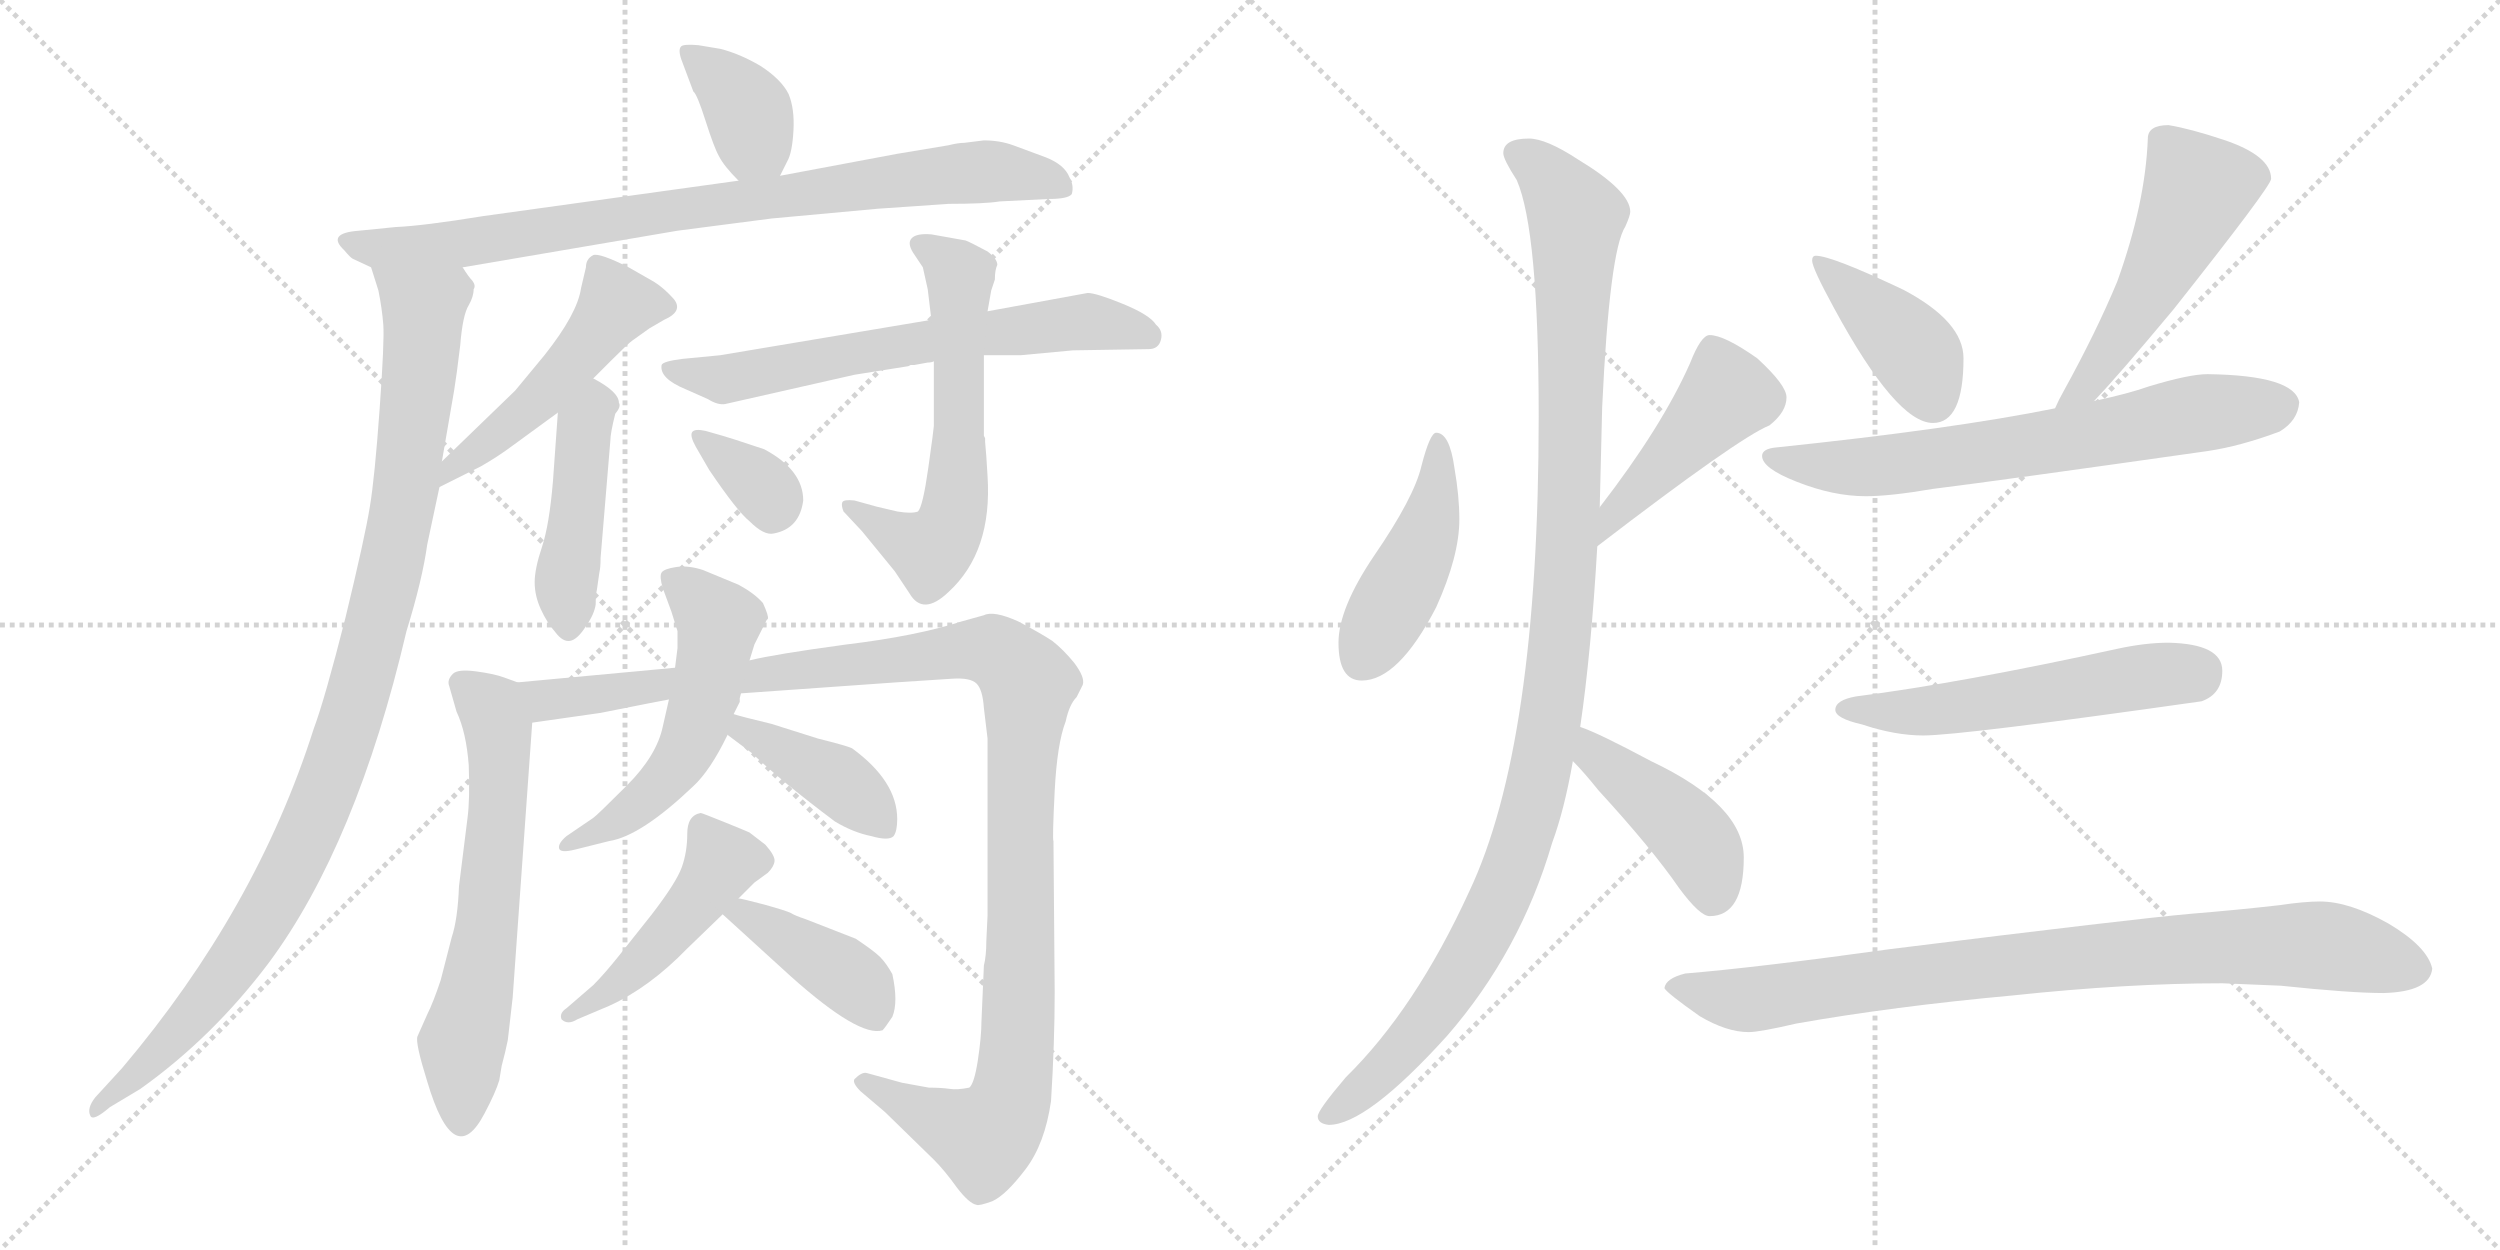 <svg version="1.1" viewBox="0 0 2048 1024" xmlns="http://www.w3.org/2000/svg">
  <g stroke="lightgray" stroke-dasharray="1,1" stroke-width="1" transform="scale(4, 4)">
    <line x1="0" y1="0" x2="256" y2="256"></line>
    <line x1="256" y1="0" x2="0" y2="256"></line>
    <line x1="128" y1="0" x2="128" y2="256"></line>
    <line x1="0" y1="128" x2="256" y2="128"></line>
    <line x1="256" y1="0" x2="512" y2="256"></line>
    <line x1="512" y1="0" x2="256" y2="256"></line>
    <line x1="384" y1="0" x2="384" y2="256"></line>
    <line x1="256" y1="128" x2="512" y2="128"></line>
  </g>
<g transform="scale(1, -1) translate(0, -850)">
   <style type="text/css">
    @keyframes keyframes0 {
      from {
       stroke: black;
       stroke-dashoffset: 370;
       stroke-width: 128;
       }
       55% {
       animation-timing-function: step-end;
       stroke: black;
       stroke-dashoffset: 0;
       stroke-width: 128;
       }
       to {
       stroke: black;
       stroke-width: 1024;
       }
       }
       #make-me-a-hanzi-animation-0 {
         animation: keyframes0 0.551s both;
         animation-delay: 0s;
         animation-timing-function: linear;
       }
    @keyframes keyframes1 {
      from {
       stroke: black;
       stroke-dashoffset: 847;
       stroke-width: 128;
       }
       73% {
       animation-timing-function: step-end;
       stroke: black;
       stroke-dashoffset: 0;
       stroke-width: 128;
       }
       to {
       stroke: black;
       stroke-width: 1024;
       }
       }
       #make-me-a-hanzi-animation-1 {
         animation: keyframes1 0.939s both;
         animation-delay: 0.551s;
         animation-timing-function: linear;
       }
    @keyframes keyframes2 {
      from {
       stroke: black;
       stroke-dashoffset: 1031;
       stroke-width: 128;
       }
       77% {
       animation-timing-function: step-end;
       stroke: black;
       stroke-dashoffset: 0;
       stroke-width: 128;
       }
       to {
       stroke: black;
       stroke-width: 1024;
       }
       }
       #make-me-a-hanzi-animation-2 {
         animation: keyframes2 1.089s both;
         animation-delay: 1.49s;
         animation-timing-function: linear;
       }
    @keyframes keyframes3 {
      from {
       stroke: black;
       stroke-dashoffset: 497;
       stroke-width: 128;
       }
       62% {
       animation-timing-function: step-end;
       stroke: black;
       stroke-dashoffset: 0;
       stroke-width: 128;
       }
       to {
       stroke: black;
       stroke-width: 1024;
       }
       }
       #make-me-a-hanzi-animation-3 {
         animation: keyframes3 0.654s both;
         animation-delay: 2.579s;
         animation-timing-function: linear;
       }
    @keyframes keyframes4 {
      from {
       stroke: black;
       stroke-dashoffset: 450;
       stroke-width: 128;
       }
       59% {
       animation-timing-function: step-end;
       stroke: black;
       stroke-dashoffset: 0;
       stroke-width: 128;
       }
       to {
       stroke: black;
       stroke-width: 1024;
       }
       }
       #make-me-a-hanzi-animation-4 {
         animation: keyframes4 0.616s both;
         animation-delay: 3.234s;
         animation-timing-function: linear;
       }
    @keyframes keyframes5 {
      from {
       stroke: black;
       stroke-dashoffset: 656;
       stroke-width: 128;
       }
       68% {
       animation-timing-function: step-end;
       stroke: black;
       stroke-dashoffset: 0;
       stroke-width: 128;
       }
       to {
       stroke: black;
       stroke-width: 1024;
       }
       }
       #make-me-a-hanzi-animation-5 {
         animation: keyframes5 0.784s both;
         animation-delay: 3.85s;
         animation-timing-function: linear;
       }
    @keyframes keyframes6 {
      from {
       stroke: black;
       stroke-dashoffset: 603;
       stroke-width: 128;
       }
       66% {
       animation-timing-function: step-end;
       stroke: black;
       stroke-dashoffset: 0;
       stroke-width: 128;
       }
       to {
       stroke: black;
       stroke-width: 1024;
       }
       }
       #make-me-a-hanzi-animation-6 {
         animation: keyframes6 0.741s both;
         animation-delay: 4.634s;
         animation-timing-function: linear;
       }
    @keyframes keyframes7 {
      from {
       stroke: black;
       stroke-dashoffset: 342;
       stroke-width: 128;
       }
       53% {
       animation-timing-function: step-end;
       stroke: black;
       stroke-dashoffset: 0;
       stroke-width: 128;
       }
       to {
       stroke: black;
       stroke-width: 1024;
       }
       }
       #make-me-a-hanzi-animation-7 {
         animation: keyframes7 0.528s both;
         animation-delay: 5.375s;
         animation-timing-function: linear;
       }
    @keyframes keyframes8 {
      from {
       stroke: black;
       stroke-dashoffset: 625;
       stroke-width: 128;
       }
       67% {
       animation-timing-function: step-end;
       stroke: black;
       stroke-dashoffset: 0;
       stroke-width: 128;
       }
       to {
       stroke: black;
       stroke-width: 1024;
       }
       }
       #make-me-a-hanzi-animation-8 {
         animation: keyframes8 0.759s both;
         animation-delay: 5.903s;
         animation-timing-function: linear;
       }
    @keyframes keyframes9 {
      from {
       stroke: black;
       stroke-dashoffset: 1170;
       stroke-width: 128;
       }
       79% {
       animation-timing-function: step-end;
       stroke: black;
       stroke-dashoffset: 0;
       stroke-width: 128;
       }
       to {
       stroke: black;
       stroke-width: 1024;
       }
       }
       #make-me-a-hanzi-animation-9 {
         animation: keyframes9 1.202s both;
         animation-delay: 6.662s;
         animation-timing-function: linear;
       }
    @keyframes keyframes10 {
      from {
       stroke: black;
       stroke-dashoffset: 542;
       stroke-width: 128;
       }
       64% {
       animation-timing-function: step-end;
       stroke: black;
       stroke-dashoffset: 0;
       stroke-width: 128;
       }
       to {
       stroke: black;
       stroke-width: 1024;
       }
       }
       #make-me-a-hanzi-animation-10 {
         animation: keyframes10 0.691s both;
         animation-delay: 7.864s;
         animation-timing-function: linear;
       }
    @keyframes keyframes11 {
      from {
       stroke: black;
       stroke-dashoffset: 406;
       stroke-width: 128;
       }
       57% {
       animation-timing-function: step-end;
       stroke: black;
       stroke-dashoffset: 0;
       stroke-width: 128;
       }
       to {
       stroke: black;
       stroke-width: 1024;
       }
       }
       #make-me-a-hanzi-animation-11 {
         animation: keyframes11 0.58s both;
         animation-delay: 8.555s;
         animation-timing-function: linear;
       }
    @keyframes keyframes12 {
      from {
       stroke: black;
       stroke-dashoffset: 471;
       stroke-width: 128;
       }
       61% {
       animation-timing-function: step-end;
       stroke: black;
       stroke-dashoffset: 0;
       stroke-width: 128;
       }
       to {
       stroke: black;
       stroke-width: 1024;
       }
       }
       #make-me-a-hanzi-animation-12 {
         animation: keyframes12 0.633s both;
         animation-delay: 9.135s;
         animation-timing-function: linear;
       }
    @keyframes keyframes13 {
      from {
       stroke: black;
       stroke-dashoffset: 405;
       stroke-width: 128;
       }
       57% {
       animation-timing-function: step-end;
       stroke: black;
       stroke-dashoffset: 0;
       stroke-width: 128;
       }
       to {
       stroke: black;
       stroke-width: 1024;
       }
       }
       #make-me-a-hanzi-animation-13 {
         animation: keyframes13 0.58s both;
         animation-delay: 9.769s;
         animation-timing-function: linear;
       }
    @keyframes keyframes14 {
      from {
       stroke: black;
       stroke-dashoffset: 450;
       stroke-width: 128;
       }
       59% {
       animation-timing-function: step-end;
       stroke: black;
       stroke-dashoffset: 0;
       stroke-width: 128;
       }
       to {
       stroke: black;
       stroke-width: 1024;
       }
       }
       #make-me-a-hanzi-animation-14 {
         animation: keyframes14 0.616s both;
         animation-delay: 10.348s;
         animation-timing-function: linear;
       }
    @keyframes keyframes15 {
      from {
       stroke: black;
       stroke-dashoffset: 442;
       stroke-width: 128;
       }
       59% {
       animation-timing-function: step-end;
       stroke: black;
       stroke-dashoffset: 0;
       stroke-width: 128;
       }
       to {
       stroke: black;
       stroke-width: 1024;
       }
       }
       #make-me-a-hanzi-animation-15 {
         animation: keyframes15 0.61s both;
         animation-delay: 10.964s;
         animation-timing-function: linear;
       }
    @keyframes keyframes16 {
      from {
       stroke: black;
       stroke-dashoffset: 1124;
       stroke-width: 128;
       }
       79% {
       animation-timing-function: step-end;
       stroke: black;
       stroke-dashoffset: 0;
       stroke-width: 128;
       }
       to {
       stroke: black;
       stroke-width: 1024;
       }
       }
       #make-me-a-hanzi-animation-16 {
         animation: keyframes16 1.165s both;
         animation-delay: 11.574s;
         animation-timing-function: linear;
       }
    @keyframes keyframes17 {
      from {
       stroke: black;
       stroke-dashoffset: 432;
       stroke-width: 128;
       }
       58% {
       animation-timing-function: step-end;
       stroke: black;
       stroke-dashoffset: 0;
       stroke-width: 128;
       }
       to {
       stroke: black;
       stroke-width: 1024;
       }
       }
       #make-me-a-hanzi-animation-17 {
         animation: keyframes17 0.602s both;
         animation-delay: 12.739s;
         animation-timing-function: linear;
       }
    @keyframes keyframes18 {
      from {
       stroke: black;
       stroke-dashoffset: 404;
       stroke-width: 128;
       }
       57% {
       animation-timing-function: step-end;
       stroke: black;
       stroke-dashoffset: 0;
       stroke-width: 128;
       }
       to {
       stroke: black;
       stroke-width: 1024;
       }
       }
       #make-me-a-hanzi-animation-18 {
         animation: keyframes18 0.579s both;
         animation-delay: 13.34s;
         animation-timing-function: linear;
       }
    @keyframes keyframes19 {
      from {
       stroke: black;
       stroke-dashoffset: 517;
       stroke-width: 128;
       }
       63% {
       animation-timing-function: step-end;
       stroke: black;
       stroke-dashoffset: 0;
       stroke-width: 128;
       }
       to {
       stroke: black;
       stroke-width: 1024;
       }
       }
       #make-me-a-hanzi-animation-19 {
         animation: keyframes19 0.671s both;
         animation-delay: 13.919s;
         animation-timing-function: linear;
       }
    @keyframes keyframes20 {
      from {
       stroke: black;
       stroke-dashoffset: 678;
       stroke-width: 128;
       }
       69% {
       animation-timing-function: step-end;
       stroke: black;
       stroke-dashoffset: 0;
       stroke-width: 128;
       }
       to {
       stroke: black;
       stroke-width: 1024;
       }
       }
       #make-me-a-hanzi-animation-20 {
         animation: keyframes20 0.802s both;
         animation-delay: 14.59s;
         animation-timing-function: linear;
       }
    @keyframes keyframes21 {
      from {
       stroke: black;
       stroke-dashoffset: 550;
       stroke-width: 128;
       }
       64% {
       animation-timing-function: step-end;
       stroke: black;
       stroke-dashoffset: 0;
       stroke-width: 128;
       }
       to {
       stroke: black;
       stroke-width: 1024;
       }
       }
       #make-me-a-hanzi-animation-21 {
         animation: keyframes21 0.698s both;
         animation-delay: 15.392s;
         animation-timing-function: linear;
       }
    @keyframes keyframes22 {
      from {
       stroke: black;
       stroke-dashoffset: 872;
       stroke-width: 128;
       }
       74% {
       animation-timing-function: step-end;
       stroke: black;
       stroke-dashoffset: 0;
       stroke-width: 128;
       }
       to {
       stroke: black;
       stroke-width: 1024;
       }
       }
       #make-me-a-hanzi-animation-22 {
         animation: keyframes22 0.96s both;
         animation-delay: 16.089s;
         animation-timing-function: linear;
       }
</style>
<path d="M 639.0 706.0 L 645.0 718.0 Q 649.0 725.0 650.0 743.0 Q 651.0 761.0 646.0 773.0 Q 640.0 785.0 623.0 796.0 Q 606.0 806.0 590.0 810.0 L 572.0 813.0 Q 560.0 814.0 558.0 812.0 Q 555.0 809.0 559.0 799.0 L 568.0 775.0 Q 571.0 773.0 578.0 751.0 Q 585.0 729.0 589.0 722.0 Q 593.0 714.0 605.0 702.0 C 626.0 681.0 626.0 680.0 639.0 706.0 Z" fill="lightgray"></path> 
<path d="M 632.0 671.0 L 719.0 679.0 L 777.0 683.0 Q 807.0 683.0 819.0 685.0 L 859.0 687.0 Q 875.0 687.0 878.0 691.0 Q 880.0 698.0 876.0 705.0 Q 872.0 715.0 857.0 721.0 L 830.0 731.0 Q 819.0 735.0 806.0 735.0 L 790.0 733.0 Q 785.0 733.0 777.0 731.0 L 735.0 724.0 L 639.0 706.0 L 605.0 702.0 L 396.0 673.0 Q 347.0 665.0 324.0 664.0 L 294.0 661.0 Q 267.0 659.0 282.0 645.0 Q 287.0 639.0 289.0 638.0 L 304.0 631.0 L 379.0 631.0 L 555.0 661.0 L 632.0 671.0 Z" fill="lightgray"></path> 
<path d="M 304.0 631.0 L 310.0 612.0 Q 313.0 597.0 314.0 584.0 Q 315.0 571.0 311.0 515.0 Q 307.0 459.0 303.0 435.0 Q 299.0 410.0 283.0 344.0 Q 266.0 277.0 257.0 253.0 Q 210.0 105.0 100.0 -25.0 L 78.0 -49.0 Q 71.0 -58.0 74.0 -64.0 Q 76.0 -69.0 90.0 -57.0 L 115.0 -42.0 Q 174.0 0.0 220.0 61.0 Q 292.0 158.0 333.0 333.0 Q 346.0 375.0 350.0 404.0 L 360.0 451.0 L 362.0 472.0 L 372.0 530.0 Q 374.0 542.0 377.0 567.0 Q 379.0 592.0 384.0 600.0 Q 388.0 607.0 388.0 613.0 Q 390.0 616.0 387.0 620.0 Q 384.0 623.0 379.0 631.0 C 368.0 659.0 296.0 660.0 304.0 631.0 Z" fill="lightgray"></path> 
<path d="M 360.0 451.0 L 394.0 468.0 Q 408.0 476.0 420.0 485.0 L 457.0 512.0 L 486.0 540.0 L 500.0 554.0 Q 515.0 569.0 518.0 571.0 L 532.0 581.0 L 544.0 588.0 Q 560.0 595.0 552.0 605.0 Q 544.0 614.0 536.0 619.0 L 515.0 631.0 Q 491.0 643.0 486.0 641.0 Q 480.0 638.0 480.0 631.0 L 476.0 614.0 Q 473.0 593.0 446.0 559.0 L 422.0 530.0 L 362.0 472.0 C 340.0 451.0 333.0 438.0 360.0 451.0 Z" fill="lightgray"></path> 
<path d="M 457.0 512.0 L 453.0 456.0 Q 450.0 420.0 444.0 402.0 Q 438.0 384.0 438.0 373.0 Q 438.0 362.0 443.0 351.0 Q 448.0 340.0 455.0 332.0 Q 461.0 324.0 467.0 325.0 Q 473.0 326.0 480.0 337.0 Q 487.0 347.0 488.0 355.0 Q 488.0 363.0 489.0 367.0 L 491.0 381.0 Q 492.0 385.0 492.0 393.0 L 500.0 489.0 Q 500.0 495.0 504.0 511.0 Q 509.0 517.0 507.0 520.0 Q 507.0 529.0 486.0 540.0 C 460.0 555.0 459.0 542.0 457.0 512.0 Z" fill="lightgray"></path> 
<path d="M 763.0 588.0 L 590.0 559.0 L 559.0 556.0 Q 543.0 554.0 542.0 551.0 Q 540.0 540.0 562.0 531.0 L 580.0 523.0 Q 588.0 518.0 594.0 519.0 L 700.0 543.0 L 744.0 550.0 L 746.0 551.0 L 749.0 551.0 L 760.0 553.0 Q 763.0 553.0 765.0 554.0 L 806.0 559.0 L 836.0 559.0 L 879.0 563.0 L 941.0 564.0 Q 949.0 564.0 951.0 571.5 Q 953.0 579.0 947.0 584.0 Q 942.0 592.0 920.0 601.0 Q 898.0 610.0 891.0 610.0 L 809.0 595.0 L 763.0 588.0 Z" fill="lightgray"></path> 
<path d="M 817.0 633.0 Q 817.0 638.0 809.0 644.0 Q 794.0 652.0 791.0 653.0 L 763.0 658.0 Q 751.0 659.0 747.0 655.0 Q 743.0 651.0 748.0 643.0 L 756.0 631.0 Q 759.0 617.0 760.0 613.0 L 763.0 588.0 L 765.0 554.0 L 765.0 501.0 Q 765.0 499.0 760.5 467.0 Q 756.0 435.0 752.0 431.0 Q 747.0 429.0 735.0 431.0 L 718.0 435.0 L 700.0 440.0 Q 691.0 441.0 690.0 438.5 Q 689.0 436.0 691.0 431.0 L 706.0 415.0 L 733.0 382.0 L 745.0 364.0 Q 756.0 345.0 777.0 365.0 Q 813.0 398.0 809.0 460.0 L 808.0 476.0 L 807.0 488.0 L 807.0 491.0 L 806.0 493.0 L 806.0 559.0 L 809.0 595.0 L 812.0 612.0 L 815.0 621.0 Q 815.0 629.0 817.0 633.0 Z" fill="lightgray"></path> 
<path d="M 578.0 497.0 Q 569.0 499.0 567.0 496.0 Q 565.0 493.0 570.0 484.0 L 581.0 465.0 Q 604.0 431.0 614.0 423.0 Q 626.0 411.0 634.0 413.0 Q 655.0 417.0 658.0 440.0 Q 658.0 465.0 626.0 482.0 Q 596.0 492.0 592.0 493.0 L 578.0 497.0 Z" fill="lightgray"></path> 
<path d="M 424.0 291.0 L 413.0 295.0 Q 405.0 298.0 390.0 300.0 Q 375.0 302.0 371.0 298.0 Q 366.0 293.0 368.0 288.0 L 374.0 267.0 Q 382.0 250.0 384.0 223.0 Q 385.0 195.0 383.0 180.0 L 376.0 124.0 Q 375.0 97.0 370.0 82.0 L 361.0 47.0 Q 355.0 29.0 350.0 19.0 L 342.0 1.0 Q 340.0 -4.0 350.0 -36.0 Q 372.0 -110.0 397.0 -62.0 Q 406.0 -45.0 409.0 -35.0 L 411.0 -23.0 Q 414.0 -12.0 416.0 -2.0 L 420.0 33.0 L 436.0 258.0 C 438.0 286.0 438.0 286.0 424.0 291.0 Z" fill="lightgray"></path> 
<path d="M 553.0 303.0 L 424.0 291.0 C 394.0 288.0 406.0 254.0 436.0 258.0 L 492.0 266.0 Q 542.0 276.0 548.0 277.0 L 607.0 282.0 L 734.0 291.0 Q 764.0 293.0 780.0 294.0 Q 795.0 295.0 800.0 290.0 Q 805.0 285.0 806.0 270.0 L 809.0 245.0 L 809.0 100.0 L 808.0 79.0 Q 808.0 67.0 806.0 59.0 L 804.0 13.0 Q 804.0 1.0 801.0 -19.0 Q 798.0 -38.0 794.0 -41.0 Q 784.0 -43.0 778.0 -42.0 Q 771.0 -41.0 761.0 -41.0 L 739.0 -37.0 L 710.0 -29.0 Q 706.0 -28.0 700.0 -34.0 Q 698.0 -37.0 705.0 -44.0 L 725.0 -61.0 L 765.0 -100.0 Q 774.0 -109.0 784.0 -123.0 Q 794.0 -136.0 800.0 -137.0 Q 802.0 -138.0 813.0 -134.0 Q 824.0 -129.0 840.0 -108.0 Q 856.0 -87.0 861.0 -52.0 Q 864.0 -4.0 864.0 37.0 L 863.0 161.0 Q 862.0 162.0 864.0 202.0 Q 866.0 241.0 873.0 259.0 Q 876.0 273.0 882.0 279.0 L 887.0 289.0 Q 889.0 295.0 880.0 307.0 Q 871.0 318.0 862.0 325.0 Q 853.0 331.0 834.0 341.0 Q 814.0 350.0 806.0 346.0 L 788.0 341.0 Q 751.0 329.0 693.0 322.0 Q 634.0 314.0 614.0 309.0 L 553.0 303.0 Z" fill="lightgray"></path> 
<path d="M 555.0 333.0 L 555.0 319.0 L 553.0 303.0 L 548.0 277.0 L 543.0 255.0 Q 538.0 231.0 513.5 206.5 Q 489.0 182.0 486.0 180.0 L 464.0 165.0 Q 457.0 159.0 458.0 155.0 Q 459.0 151.0 471.0 154.0 L 499.0 161.0 Q 525.0 165.0 568.0 206.0 Q 582.0 219.0 596.0 248.0 L 601.0 265.0 L 606.0 275.0 L 606.0 278.0 L 607.0 282.0 L 614.0 309.0 L 618.0 322.0 L 628.0 342.0 L 629.0 343.0 Q 630.0 345.0 625.0 356.0 Q 618.0 364.0 605.0 371.0 L 576.0 383.0 Q 564.0 387.0 554.0 385.5 Q 544.0 384.0 542.0 381.0 Q 540.0 378.0 543.0 368.0 L 550.0 349.0 L 555.0 333.0 Z" fill="lightgray"></path> 
<path d="M 596.0 248.0 L 616.0 233.0 Q 640.0 210.0 684.0 177.0 Q 699.0 168.0 714.0 165.0 Q 728.0 161.0 732.0 165.0 Q 735.0 169.0 735.0 179.0 Q 735.0 210.0 698.0 237.0 Q 694.0 239.0 670.0 245.0 L 632.0 257.0 Q 607.0 263.0 601.0 265.0 C 572.0 273.0 572.0 266.0 596.0 248.0 Z" fill="lightgray"></path> 
<path d="M 534.0 101.0 L 507.0 67.0 Q 495.0 52.0 486.0 43.0 L 464.0 24.0 Q 458.0 20.0 460.0 15.0 Q 465.0 10.0 473.0 15.0 L 499.0 26.0 Q 532.0 41.0 563.0 73.0 L 592.0 101.0 L 605.0 114.0 L 618.0 127.0 L 629.0 135.0 Q 634.0 140.0 634.5 144.5 Q 635.0 149.0 627.0 158.0 L 614.0 168.0 Q 612.0 169.0 593.5 176.5 Q 575.0 184.0 574.0 184.0 Q 563.0 182.0 563.0 167.0 Q 563.0 152.0 558.5 139.5 Q 554.0 127.0 534.0 101.0 Z" fill="lightgray"></path> 
<path d="M 592.0 101.0 L 648.0 50.0 Q 704.0 0.0 723.0 6.0 Q 725.0 8.0 731.0 17.0 Q 736.0 29.0 731.0 52.0 Q 726.0 61.0 721.0 66.0 Q 716.0 71.0 701.0 81.0 L 660.0 97.0 Q 651.0 100.0 648.0 102.0 Q 644.0 104.0 626.0 109.0 Q 607.0 114.0 605.0 114.0 C 576.0 120.0 570.0 121.0 592.0 101.0 Z" fill="lightgray"></path> 
<path d="M 1176.5 495.5 Q 1171.5 495.5 1164.5 468.5 Q 1158.5 442.5 1125.5 394.5 Q 1096.5 351.5 1096.5 323.5 Q 1096.5 292.5 1115.5 292.5 Q 1145.5 292.5 1176.5 352.5 Q 1195.5 394.5 1195.5 424.5 Q 1195.5 443.5 1191.5 466.5 Q 1187.5 495.5 1176.5 495.5 Z" fill="lightgray"></path> 
<path d="M 1308.5 402.5 Q 1424.5 491.5 1449.5 501.5 Q 1463.5 512.5 1463.5 524.5 Q 1463.5 534.5 1439.5 556.5 Q 1412.5 575.5 1400.5 575.5 Q 1393.5 575.5 1384.5 552.5 Q 1361.5 500.5 1310.5 434.5 C 1292.5 410.5 1284.5 384.5 1308.5 402.5 Z" fill="lightgray"></path> 
<path d="M 1252.5 736.5 Q 1231.5 736.5 1231.5 724.5 Q 1231.5 719.5 1242.5 702.5 Q 1260.5 661.5 1260.5 508.5 Q 1260.5 239.5 1203.5 119.5 Q 1159.5 23.5 1102.5 -32.5 Q 1079.5 -59.5 1079.5 -64.5 Q 1079.5 -70.5 1088.5 -71.5 Q 1119.5 -71.5 1185.5 1.5 Q 1245.5 70.5 1271.5 159.5 Q 1281.5 186.5 1288.5 226.5 L 1294.5 254.5 Q 1303.5 315.5 1308.5 402.5 L 1310.5 434.5 Q 1311.5 473.5 1312.5 516.5 Q 1318.5 644.5 1331.5 664.5 Q 1335.5 673.5 1335.5 676.5 Q 1335.5 693.5 1292.5 719.5 Q 1266.5 736.5 1252.5 736.5 Z" fill="lightgray"></path> 
<path d="M 1288.5 226.5 Q 1297.5 217.5 1309.5 202.5 Q 1353.5 154.5 1375.5 122.5 Q 1392.5 99.5 1400.5 99.5 Q 1428.5 99.5 1428.5 147.5 Q 1428.5 190.5 1352.5 226.5 Q 1309.5 249.5 1294.5 254.5 C 1266.5 265.5 1267.5 248.5 1288.5 226.5 Z" fill="lightgray"></path> 
<path d="M 1487.5 640.5 Q 1484.5 640.5 1484.5 636.5 Q 1484.5 630.5 1502.5 597.5 Q 1553.5 503.5 1583.5 503.5 Q 1608.5 503.5 1608.5 556.5 Q 1608.5 586.5 1559.5 612.5 Q 1500.5 640.5 1487.5 640.5 Z" fill="lightgray"></path> 
<path d="M 1776.5 747.5 Q 1759.5 747.5 1759.5 736.5 Q 1757.5 683.5 1734.5 619.5 Q 1717.5 578.5 1690.5 529.5 Q 1686.5 522.5 1683.5 515.5 C 1670.5 488.5 1695.5 499.5 1715.5 521.5 Q 1735.5 542.5 1780.5 596.5 Q 1860.5 697.5 1860.5 703.5 Q 1860.5 722.5 1821.5 735.5 Q 1794.5 744.5 1776.5 747.5 Z" fill="lightgray"></path> 
<path d="M 1683.5 515.5 Q 1599.5 498.5 1455.5 483.5 Q 1443.5 482.5 1443.5 476.5 Q 1443.5 466.5 1471.5 455.5 Q 1501.5 443.5 1528.5 443.5 Q 1548.5 443.5 1583.5 449.5 Q 1639.5 456.5 1808.5 480.5 Q 1835.5 484.5 1867.5 496.5 Q 1882.5 505.5 1883.5 520.5 Q 1879.5 542.5 1808.5 543.5 Q 1793.5 543.5 1760.5 533.5 Q 1743.5 527.5 1715.5 521.5 L 1683.5 515.5 Z" fill="lightgray"></path> 
<path d="M 1776.5 323.5 Q 1757.5 323.5 1734.5 318.5 Q 1606.5 290.5 1520.5 279.5 Q 1503.5 276.5 1503.5 268.5 Q 1503.5 261.5 1525.5 256.5 Q 1552.5 247.5 1575.5 247.5 Q 1606.5 247.5 1803.5 275.5 Q 1820.5 281.5 1820.5 300.5 Q 1820.5 322.5 1776.5 323.5 Z" fill="lightgray"></path> 
<path d="M 1820.5 44.5 L 1868.5 42.5 Q 1925.5 36.5 1952.5 36.5 Q 1990.5 37.5 1992.5 56.5 Q 1988.5 74.5 1956.5 93.5 Q 1924.5 111.5 1900.5 111.5 Q 1887.5 111.5 1867.5 108.5 Q 1832.5 104.5 1795.5 101.5 Q 1749.5 97.5 1548.5 72.5 Q 1440.5 57.5 1380.5 52.5 Q 1364.5 48.5 1363.5 40.5 Q 1365.5 36.5 1392.5 17.5 Q 1414.5 4.5 1432.5 4.5 Q 1441.5 4.5 1471.5 11.5 Q 1550.5 25.5 1648.5 34.5 Q 1742.5 44.5 1820.5 44.5 Z" fill="lightgray"></path> 
      <clipPath id="make-me-a-hanzi-clip-0">
      <path d="M 639.0 706.0 L 645.0 718.0 Q 649.0 725.0 650.0 743.0 Q 651.0 761.0 646.0 773.0 Q 640.0 785.0 623.0 796.0 Q 606.0 806.0 590.0 810.0 L 572.0 813.0 Q 560.0 814.0 558.0 812.0 Q 555.0 809.0 559.0 799.0 L 568.0 775.0 Q 571.0 773.0 578.0 751.0 Q 585.0 729.0 589.0 722.0 Q 593.0 714.0 605.0 702.0 C 626.0 681.0 626.0 680.0 639.0 706.0 Z" fill="lightgray"></path>
      </clipPath>
      <path clip-path="url(#make-me-a-hanzi-clip-0)" d="M 565.0 806.0 L 610.0 764.0 L 618.0 735.0 L 632.0 717.0 " fill="none" id="make-me-a-hanzi-animation-0" stroke-dasharray="242 484" stroke-linecap="round"></path>

      <clipPath id="make-me-a-hanzi-clip-1">
      <path d="M 632.0 671.0 L 719.0 679.0 L 777.0 683.0 Q 807.0 683.0 819.0 685.0 L 859.0 687.0 Q 875.0 687.0 878.0 691.0 Q 880.0 698.0 876.0 705.0 Q 872.0 715.0 857.0 721.0 L 830.0 731.0 Q 819.0 735.0 806.0 735.0 L 790.0 733.0 Q 785.0 733.0 777.0 731.0 L 735.0 724.0 L 639.0 706.0 L 605.0 702.0 L 396.0 673.0 Q 347.0 665.0 324.0 664.0 L 294.0 661.0 Q 267.0 659.0 282.0 645.0 Q 287.0 639.0 289.0 638.0 L 304.0 631.0 L 379.0 631.0 L 555.0 661.0 L 632.0 671.0 Z" fill="lightgray"></path>
      </clipPath>
      <path clip-path="url(#make-me-a-hanzi-clip-1)" d="M 287.0 654.0 L 311.0 646.0 L 383.0 651.0 L 555.0 679.0 L 810.0 710.0 L 871.0 697.0 " fill="none" id="make-me-a-hanzi-animation-1" stroke-dasharray="719 1438" stroke-linecap="round"></path>

      <clipPath id="make-me-a-hanzi-clip-2">
      <path d="M 304.0 631.0 L 310.0 612.0 Q 313.0 597.0 314.0 584.0 Q 315.0 571.0 311.0 515.0 Q 307.0 459.0 303.0 435.0 Q 299.0 410.0 283.0 344.0 Q 266.0 277.0 257.0 253.0 Q 210.0 105.0 100.0 -25.0 L 78.0 -49.0 Q 71.0 -58.0 74.0 -64.0 Q 76.0 -69.0 90.0 -57.0 L 115.0 -42.0 Q 174.0 0.0 220.0 61.0 Q 292.0 158.0 333.0 333.0 Q 346.0 375.0 350.0 404.0 L 360.0 451.0 L 362.0 472.0 L 372.0 530.0 Q 374.0 542.0 377.0 567.0 Q 379.0 592.0 384.0 600.0 Q 388.0 607.0 388.0 613.0 Q 390.0 616.0 387.0 620.0 Q 384.0 623.0 379.0 631.0 C 368.0 659.0 296.0 660.0 304.0 631.0 Z" fill="lightgray"></path>
      </clipPath>
      <path clip-path="url(#make-me-a-hanzi-clip-2)" d="M 312.0 628.0 L 347.0 594.0 L 344.0 549.0 L 321.0 390.0 L 278.0 231.0 L 231.0 123.0 L 198.0 69.0 L 134.0 -9.0 L 78.0 -57.0 " fill="none" id="make-me-a-hanzi-animation-2" stroke-dasharray="903 1806" stroke-linecap="round"></path>

      <clipPath id="make-me-a-hanzi-clip-3">
      <path d="M 360.0 451.0 L 394.0 468.0 Q 408.0 476.0 420.0 485.0 L 457.0 512.0 L 486.0 540.0 L 500.0 554.0 Q 515.0 569.0 518.0 571.0 L 532.0 581.0 L 544.0 588.0 Q 560.0 595.0 552.0 605.0 Q 544.0 614.0 536.0 619.0 L 515.0 631.0 Q 491.0 643.0 486.0 641.0 Q 480.0 638.0 480.0 631.0 L 476.0 614.0 Q 473.0 593.0 446.0 559.0 L 422.0 530.0 L 362.0 472.0 C 340.0 451.0 333.0 438.0 360.0 451.0 Z" fill="lightgray"></path>
      </clipPath>
      <path clip-path="url(#make-me-a-hanzi-clip-3)" d="M 544.0 598.0 L 504.0 598.0 L 440.0 522.0 L 369.0 466.0 L 365.0 456.0 " fill="none" id="make-me-a-hanzi-animation-3" stroke-dasharray="369 738" stroke-linecap="round"></path>

      <clipPath id="make-me-a-hanzi-clip-4">
      <path d="M 457.0 512.0 L 453.0 456.0 Q 450.0 420.0 444.0 402.0 Q 438.0 384.0 438.0 373.0 Q 438.0 362.0 443.0 351.0 Q 448.0 340.0 455.0 332.0 Q 461.0 324.0 467.0 325.0 Q 473.0 326.0 480.0 337.0 Q 487.0 347.0 488.0 355.0 Q 488.0 363.0 489.0 367.0 L 491.0 381.0 Q 492.0 385.0 492.0 393.0 L 500.0 489.0 Q 500.0 495.0 504.0 511.0 Q 509.0 517.0 507.0 520.0 Q 507.0 529.0 486.0 540.0 C 460.0 555.0 459.0 542.0 457.0 512.0 Z" fill="lightgray"></path>
      </clipPath>
      <path clip-path="url(#make-me-a-hanzi-clip-4)" d="M 489.0 527.0 L 477.0 489.0 L 464.0 376.0 L 465.0 336.0 " fill="none" id="make-me-a-hanzi-animation-4" stroke-dasharray="322 644" stroke-linecap="round"></path>

      <clipPath id="make-me-a-hanzi-clip-5">
      <path d="M 763.0 588.0 L 590.0 559.0 L 559.0 556.0 Q 543.0 554.0 542.0 551.0 Q 540.0 540.0 562.0 531.0 L 580.0 523.0 Q 588.0 518.0 594.0 519.0 L 700.0 543.0 L 744.0 550.0 L 746.0 551.0 L 749.0 551.0 L 760.0 553.0 Q 763.0 553.0 765.0 554.0 L 806.0 559.0 L 836.0 559.0 L 879.0 563.0 L 941.0 564.0 Q 949.0 564.0 951.0 571.5 Q 953.0 579.0 947.0 584.0 Q 942.0 592.0 920.0 601.0 Q 898.0 610.0 891.0 610.0 L 809.0 595.0 L 763.0 588.0 Z" fill="lightgray"></path>
      </clipPath>
      <path clip-path="url(#make-me-a-hanzi-clip-5)" d="M 547.0 547.0 L 592.0 539.0 L 758.0 571.0 L 892.0 587.0 L 941.0 575.0 " fill="none" id="make-me-a-hanzi-animation-5" stroke-dasharray="528 1056" stroke-linecap="round"></path>

      <clipPath id="make-me-a-hanzi-clip-6">
      <path d="M 817.0 633.0 Q 817.0 638.0 809.0 644.0 Q 794.0 652.0 791.0 653.0 L 763.0 658.0 Q 751.0 659.0 747.0 655.0 Q 743.0 651.0 748.0 643.0 L 756.0 631.0 Q 759.0 617.0 760.0 613.0 L 763.0 588.0 L 765.0 554.0 L 765.0 501.0 Q 765.0 499.0 760.5 467.0 Q 756.0 435.0 752.0 431.0 Q 747.0 429.0 735.0 431.0 L 718.0 435.0 L 700.0 440.0 Q 691.0 441.0 690.0 438.5 Q 689.0 436.0 691.0 431.0 L 706.0 415.0 L 733.0 382.0 L 745.0 364.0 Q 756.0 345.0 777.0 365.0 Q 813.0 398.0 809.0 460.0 L 808.0 476.0 L 807.0 488.0 L 807.0 491.0 L 806.0 493.0 L 806.0 559.0 L 809.0 595.0 L 812.0 612.0 L 815.0 621.0 Q 815.0 629.0 817.0 633.0 Z" fill="lightgray"></path>
      </clipPath>
      <path clip-path="url(#make-me-a-hanzi-clip-6)" d="M 753.0 649.0 L 786.0 622.0 L 785.0 462.0 L 779.0 422.0 L 762.0 399.0 L 696.0 435.0 " fill="none" id="make-me-a-hanzi-animation-6" stroke-dasharray="475 950" stroke-linecap="round"></path>

      <clipPath id="make-me-a-hanzi-clip-7">
      <path d="M 578.0 497.0 Q 569.0 499.0 567.0 496.0 Q 565.0 493.0 570.0 484.0 L 581.0 465.0 Q 604.0 431.0 614.0 423.0 Q 626.0 411.0 634.0 413.0 Q 655.0 417.0 658.0 440.0 Q 658.0 465.0 626.0 482.0 Q 596.0 492.0 592.0 493.0 L 578.0 497.0 Z" fill="lightgray"></path>
      </clipPath>
      <path clip-path="url(#make-me-a-hanzi-clip-7)" d="M 573.0 491.0 L 611.0 464.0 L 632.0 442.0 L 633.0 433.0 " fill="none" id="make-me-a-hanzi-animation-7" stroke-dasharray="214 428" stroke-linecap="round"></path>

      <clipPath id="make-me-a-hanzi-clip-8">
      <path d="M 424.0 291.0 L 413.0 295.0 Q 405.0 298.0 390.0 300.0 Q 375.0 302.0 371.0 298.0 Q 366.0 293.0 368.0 288.0 L 374.0 267.0 Q 382.0 250.0 384.0 223.0 Q 385.0 195.0 383.0 180.0 L 376.0 124.0 Q 375.0 97.0 370.0 82.0 L 361.0 47.0 Q 355.0 29.0 350.0 19.0 L 342.0 1.0 Q 340.0 -4.0 350.0 -36.0 Q 372.0 -110.0 397.0 -62.0 Q 406.0 -45.0 409.0 -35.0 L 411.0 -23.0 Q 414.0 -12.0 416.0 -2.0 L 420.0 33.0 L 436.0 258.0 C 438.0 286.0 438.0 286.0 424.0 291.0 Z" fill="lightgray"></path>
      </clipPath>
      <path clip-path="url(#make-me-a-hanzi-clip-8)" d="M 377.0 291.0 L 404.0 265.0 L 409.0 207.0 L 399.0 87.0 L 378.0 -5.0 L 377.0 -64.0 " fill="none" id="make-me-a-hanzi-animation-8" stroke-dasharray="497 994" stroke-linecap="round"></path>

      <clipPath id="make-me-a-hanzi-clip-9">
      <path d="M 553.0 303.0 L 424.0 291.0 C 394.0 288.0 406.0 254.0 436.0 258.0 L 492.0 266.0 Q 542.0 276.0 548.0 277.0 L 607.0 282.0 L 734.0 291.0 Q 764.0 293.0 780.0 294.0 Q 795.0 295.0 800.0 290.0 Q 805.0 285.0 806.0 270.0 L 809.0 245.0 L 809.0 100.0 L 808.0 79.0 Q 808.0 67.0 806.0 59.0 L 804.0 13.0 Q 804.0 1.0 801.0 -19.0 Q 798.0 -38.0 794.0 -41.0 Q 784.0 -43.0 778.0 -42.0 Q 771.0 -41.0 761.0 -41.0 L 739.0 -37.0 L 710.0 -29.0 Q 706.0 -28.0 700.0 -34.0 Q 698.0 -37.0 705.0 -44.0 L 725.0 -61.0 L 765.0 -100.0 Q 774.0 -109.0 784.0 -123.0 Q 794.0 -136.0 800.0 -137.0 Q 802.0 -138.0 813.0 -134.0 Q 824.0 -129.0 840.0 -108.0 Q 856.0 -87.0 861.0 -52.0 Q 864.0 -4.0 864.0 37.0 L 863.0 161.0 Q 862.0 162.0 864.0 202.0 Q 866.0 241.0 873.0 259.0 Q 876.0 273.0 882.0 279.0 L 887.0 289.0 Q 889.0 295.0 880.0 307.0 Q 871.0 318.0 862.0 325.0 Q 853.0 331.0 834.0 341.0 Q 814.0 350.0 806.0 346.0 L 788.0 341.0 Q 751.0 329.0 693.0 322.0 Q 634.0 314.0 614.0 309.0 L 553.0 303.0 Z" fill="lightgray"></path>
      </clipPath>
      <path clip-path="url(#make-me-a-hanzi-clip-9)" d="M 432.0 288.0 L 447.0 277.0 L 469.0 278.0 L 799.0 318.0 L 815.0 316.0 L 833.0 302.0 L 842.0 290.0 L 834.0 2.0 L 826.0 -54.0 L 806.0 -82.0 L 708.0 -36.0 " fill="none" id="make-me-a-hanzi-animation-9" stroke-dasharray="1042 2084" stroke-linecap="round"></path>

      <clipPath id="make-me-a-hanzi-clip-10">
      <path d="M 555.0 333.0 L 555.0 319.0 L 553.0 303.0 L 548.0 277.0 L 543.0 255.0 Q 538.0 231.0 513.5 206.5 Q 489.0 182.0 486.0 180.0 L 464.0 165.0 Q 457.0 159.0 458.0 155.0 Q 459.0 151.0 471.0 154.0 L 499.0 161.0 Q 525.0 165.0 568.0 206.0 Q 582.0 219.0 596.0 248.0 L 601.0 265.0 L 606.0 275.0 L 606.0 278.0 L 607.0 282.0 L 614.0 309.0 L 618.0 322.0 L 628.0 342.0 L 629.0 343.0 Q 630.0 345.0 625.0 356.0 Q 618.0 364.0 605.0 371.0 L 576.0 383.0 Q 564.0 387.0 554.0 385.5 Q 544.0 384.0 542.0 381.0 Q 540.0 378.0 543.0 368.0 L 550.0 349.0 L 555.0 333.0 Z" fill="lightgray"></path>
      </clipPath>
      <path clip-path="url(#make-me-a-hanzi-clip-10)" d="M 551.0 375.0 L 589.0 340.0 L 570.0 253.0 L 555.0 225.0 L 525.0 192.0 L 465.0 158.0 " fill="none" id="make-me-a-hanzi-animation-10" stroke-dasharray="414 828" stroke-linecap="round"></path>

      <clipPath id="make-me-a-hanzi-clip-11">
      <path d="M 596.0 248.0 L 616.0 233.0 Q 640.0 210.0 684.0 177.0 Q 699.0 168.0 714.0 165.0 Q 728.0 161.0 732.0 165.0 Q 735.0 169.0 735.0 179.0 Q 735.0 210.0 698.0 237.0 Q 694.0 239.0 670.0 245.0 L 632.0 257.0 Q 607.0 263.0 601.0 265.0 C 572.0 273.0 572.0 266.0 596.0 248.0 Z" fill="lightgray"></path>
      </clipPath>
      <path clip-path="url(#make-me-a-hanzi-clip-11)" d="M 603.0 260.0 L 687.0 210.0 L 725.0 174.0 " fill="none" id="make-me-a-hanzi-animation-11" stroke-dasharray="278 556" stroke-linecap="round"></path>

      <clipPath id="make-me-a-hanzi-clip-12">
      <path d="M 534.0 101.0 L 507.0 67.0 Q 495.0 52.0 486.0 43.0 L 464.0 24.0 Q 458.0 20.0 460.0 15.0 Q 465.0 10.0 473.0 15.0 L 499.0 26.0 Q 532.0 41.0 563.0 73.0 L 592.0 101.0 L 605.0 114.0 L 618.0 127.0 L 629.0 135.0 Q 634.0 140.0 634.5 144.5 Q 635.0 149.0 627.0 158.0 L 614.0 168.0 Q 612.0 169.0 593.5 176.5 Q 575.0 184.0 574.0 184.0 Q 563.0 182.0 563.0 167.0 Q 563.0 152.0 558.5 139.5 Q 554.0 127.0 534.0 101.0 Z" fill="lightgray"></path>
      </clipPath>
      <path clip-path="url(#make-me-a-hanzi-clip-12)" d="M 574.0 175.0 L 592.0 144.0 L 583.0 129.0 L 522.0 58.0 L 467.0 18.0 " fill="none" id="make-me-a-hanzi-animation-12" stroke-dasharray="343 686" stroke-linecap="round"></path>

      <clipPath id="make-me-a-hanzi-clip-13">
      <path d="M 592.0 101.0 L 648.0 50.0 Q 704.0 0.0 723.0 6.0 Q 725.0 8.0 731.0 17.0 Q 736.0 29.0 731.0 52.0 Q 726.0 61.0 721.0 66.0 Q 716.0 71.0 701.0 81.0 L 660.0 97.0 Q 651.0 100.0 648.0 102.0 Q 644.0 104.0 626.0 109.0 Q 607.0 114.0 605.0 114.0 C 576.0 120.0 570.0 121.0 592.0 101.0 Z" fill="lightgray"></path>
      </clipPath>
      <path clip-path="url(#make-me-a-hanzi-clip-13)" d="M 600.0 99.0 L 615.0 99.0 L 684.0 57.0 L 705.0 41.0 L 719.0 18.0 " fill="none" id="make-me-a-hanzi-animation-13" stroke-dasharray="277 554" stroke-linecap="round"></path>

      <clipPath id="make-me-a-hanzi-clip-14">
      <path d="M 1176.5 495.5 Q 1171.5 495.5 1164.5 468.5 Q 1158.5 442.5 1125.5 394.5 Q 1096.5 351.5 1096.5 323.5 Q 1096.5 292.5 1115.5 292.5 Q 1145.5 292.5 1176.5 352.5 Q 1195.5 394.5 1195.5 424.5 Q 1195.5 443.5 1191.5 466.5 Q 1187.5 495.5 1176.5 495.5 Z" fill="lightgray"></path>
      </clipPath>
      <path clip-path="url(#make-me-a-hanzi-clip-14)" d="M 1177.5 489.5 L 1178.5 456.5 L 1167.5 409.5 L 1115.5 309.5 " fill="none" id="make-me-a-hanzi-animation-14" stroke-dasharray="322 644" stroke-linecap="round"></path>

      <clipPath id="make-me-a-hanzi-clip-15">
      <path d="M 1308.5 402.5 Q 1424.5 491.5 1449.5 501.5 Q 1463.5 512.5 1463.5 524.5 Q 1463.5 534.5 1439.5 556.5 Q 1412.5 575.5 1400.5 575.5 Q 1393.5 575.5 1384.5 552.5 Q 1361.5 500.5 1310.5 434.5 C 1292.5 410.5 1284.5 384.5 1308.5 402.5 Z" fill="lightgray"></path>
      </clipPath>
      <path clip-path="url(#make-me-a-hanzi-clip-15)" d="M 1403.5 564.5 L 1413.5 524.5 L 1321.5 428.5 L 1318.5 417.5 " fill="none" id="make-me-a-hanzi-animation-15" stroke-dasharray="314 628" stroke-linecap="round"></path>

      <clipPath id="make-me-a-hanzi-clip-16">
      <path d="M 1252.5 736.5 Q 1231.5 736.5 1231.5 724.5 Q 1231.5 719.5 1242.5 702.5 Q 1260.5 661.5 1260.5 508.5 Q 1260.5 239.5 1203.5 119.5 Q 1159.5 23.5 1102.5 -32.5 Q 1079.5 -59.5 1079.5 -64.5 Q 1079.5 -70.5 1088.5 -71.5 Q 1119.5 -71.5 1185.5 1.5 Q 1245.5 70.5 1271.5 159.5 Q 1281.5 186.5 1288.5 226.5 L 1294.5 254.5 Q 1303.5 315.5 1308.5 402.5 L 1310.5 434.5 Q 1311.5 473.5 1312.5 516.5 Q 1318.5 644.5 1331.5 664.5 Q 1335.5 673.5 1335.5 676.5 Q 1335.5 693.5 1292.5 719.5 Q 1266.5 736.5 1252.5 736.5 Z" fill="lightgray"></path>
      </clipPath>
      <path clip-path="url(#make-me-a-hanzi-clip-16)" d="M 1242.5 723.5 L 1261.5 712.5 L 1291.5 672.5 L 1281.5 362.5 L 1268.5 252.5 L 1241.5 145.5 L 1212.5 80.5 L 1163.5 5.5 L 1124.5 -35.5 L 1086.5 -64.5 " fill="none" id="make-me-a-hanzi-animation-16" stroke-dasharray="996 1992" stroke-linecap="round"></path>

      <clipPath id="make-me-a-hanzi-clip-17">
      <path d="M 1288.5 226.5 Q 1297.5 217.5 1309.5 202.5 Q 1353.5 154.5 1375.5 122.5 Q 1392.5 99.5 1400.5 99.5 Q 1428.5 99.5 1428.5 147.5 Q 1428.5 190.5 1352.5 226.5 Q 1309.5 249.5 1294.5 254.5 C 1266.5 265.5 1267.5 248.5 1288.5 226.5 Z" fill="lightgray"></path>
      </clipPath>
      <path clip-path="url(#make-me-a-hanzi-clip-17)" d="M 1295.5 246.5 L 1305.5 231.5 L 1385.5 165.5 L 1396.5 149.5 L 1403.5 115.5 " fill="none" id="make-me-a-hanzi-animation-17" stroke-dasharray="304 608" stroke-linecap="round"></path>

      <clipPath id="make-me-a-hanzi-clip-18">
      <path d="M 1487.5 640.5 Q 1484.5 640.5 1484.5 636.5 Q 1484.5 630.5 1502.5 597.5 Q 1553.5 503.5 1583.5 503.5 Q 1608.5 503.5 1608.5 556.5 Q 1608.5 586.5 1559.5 612.5 Q 1500.5 640.5 1487.5 640.5 Z" fill="lightgray"></path>
      </clipPath>
      <path clip-path="url(#make-me-a-hanzi-clip-18)" d="M 1490.5 635.5 L 1568.5 561.5 L 1583.5 523.5 " fill="none" id="make-me-a-hanzi-animation-18" stroke-dasharray="276 552" stroke-linecap="round"></path>

      <clipPath id="make-me-a-hanzi-clip-19">
      <path d="M 1776.5 747.5 Q 1759.5 747.5 1759.5 736.5 Q 1757.5 683.5 1734.5 619.5 Q 1717.5 578.5 1690.5 529.5 Q 1686.5 522.5 1683.5 515.5 C 1670.5 488.5 1695.5 499.5 1715.5 521.5 Q 1735.5 542.5 1780.5 596.5 Q 1860.5 697.5 1860.5 703.5 Q 1860.5 722.5 1821.5 735.5 Q 1794.5 744.5 1776.5 747.5 Z" fill="lightgray"></path>
      </clipPath>
      <path clip-path="url(#make-me-a-hanzi-clip-19)" d="M 1850.5 705.5 L 1800.5 695.5 L 1737.5 574.5 L 1707.5 533.5 L 1687.5 522.5 " fill="none" id="make-me-a-hanzi-animation-19" stroke-dasharray="389 778" stroke-linecap="round"></path>

      <clipPath id="make-me-a-hanzi-clip-20">
      <path d="M 1683.5 515.5 Q 1599.5 498.5 1455.5 483.5 Q 1443.5 482.5 1443.5 476.5 Q 1443.5 466.5 1471.5 455.5 Q 1501.5 443.5 1528.5 443.5 Q 1548.5 443.5 1583.5 449.5 Q 1639.5 456.5 1808.5 480.5 Q 1835.5 484.5 1867.5 496.5 Q 1882.5 505.5 1883.5 520.5 Q 1879.5 542.5 1808.5 543.5 Q 1793.5 543.5 1760.5 533.5 Q 1743.5 527.5 1715.5 521.5 L 1683.5 515.5 Z" fill="lightgray"></path>
      </clipPath>
      <path clip-path="url(#make-me-a-hanzi-clip-20)" d="M 1451.5 476.5 L 1469.5 470.5 L 1533.5 467.5 L 1819.5 514.5 L 1868.5 517.5 " fill="none" id="make-me-a-hanzi-animation-20" stroke-dasharray="550 1100" stroke-linecap="round"></path>

      <clipPath id="make-me-a-hanzi-clip-21">
      <path d="M 1776.5 323.5 Q 1757.5 323.5 1734.5 318.5 Q 1606.5 290.5 1520.5 279.5 Q 1503.5 276.5 1503.5 268.5 Q 1503.5 261.5 1525.5 256.5 Q 1552.5 247.5 1575.5 247.5 Q 1606.5 247.5 1803.5 275.5 Q 1820.5 281.5 1820.5 300.5 Q 1820.5 322.5 1776.5 323.5 Z" fill="lightgray"></path>
      </clipPath>
      <path clip-path="url(#make-me-a-hanzi-clip-21)" d="M 1510.5 268.5 L 1589.5 268.5 L 1802.5 300.5 " fill="none" id="make-me-a-hanzi-animation-21" stroke-dasharray="422 844" stroke-linecap="round"></path>

      <clipPath id="make-me-a-hanzi-clip-22">
      <path d="M 1820.5 44.5 L 1868.5 42.5 Q 1925.5 36.5 1952.5 36.5 Q 1990.5 37.5 1992.5 56.5 Q 1988.5 74.5 1956.5 93.5 Q 1924.5 111.5 1900.5 111.5 Q 1887.5 111.5 1867.5 108.5 Q 1832.5 104.5 1795.5 101.5 Q 1749.5 97.5 1548.5 72.5 Q 1440.5 57.5 1380.5 52.5 Q 1364.5 48.5 1363.5 40.5 Q 1365.5 36.5 1392.5 17.5 Q 1414.5 4.5 1432.5 4.5 Q 1441.5 4.5 1471.5 11.5 Q 1550.5 25.5 1648.5 34.5 Q 1742.5 44.5 1820.5 44.5 Z" fill="lightgray"></path>
      </clipPath>
      <path clip-path="url(#make-me-a-hanzi-clip-22)" d="M 1369.5 41.5 L 1434.5 31.5 L 1610.5 56.5 L 1849.5 75.5 L 1911.5 74.5 L 1979.5 56.5 " fill="none" id="make-me-a-hanzi-animation-22" stroke-dasharray="744 1488" stroke-linecap="round"></path>

</g>
</svg>
